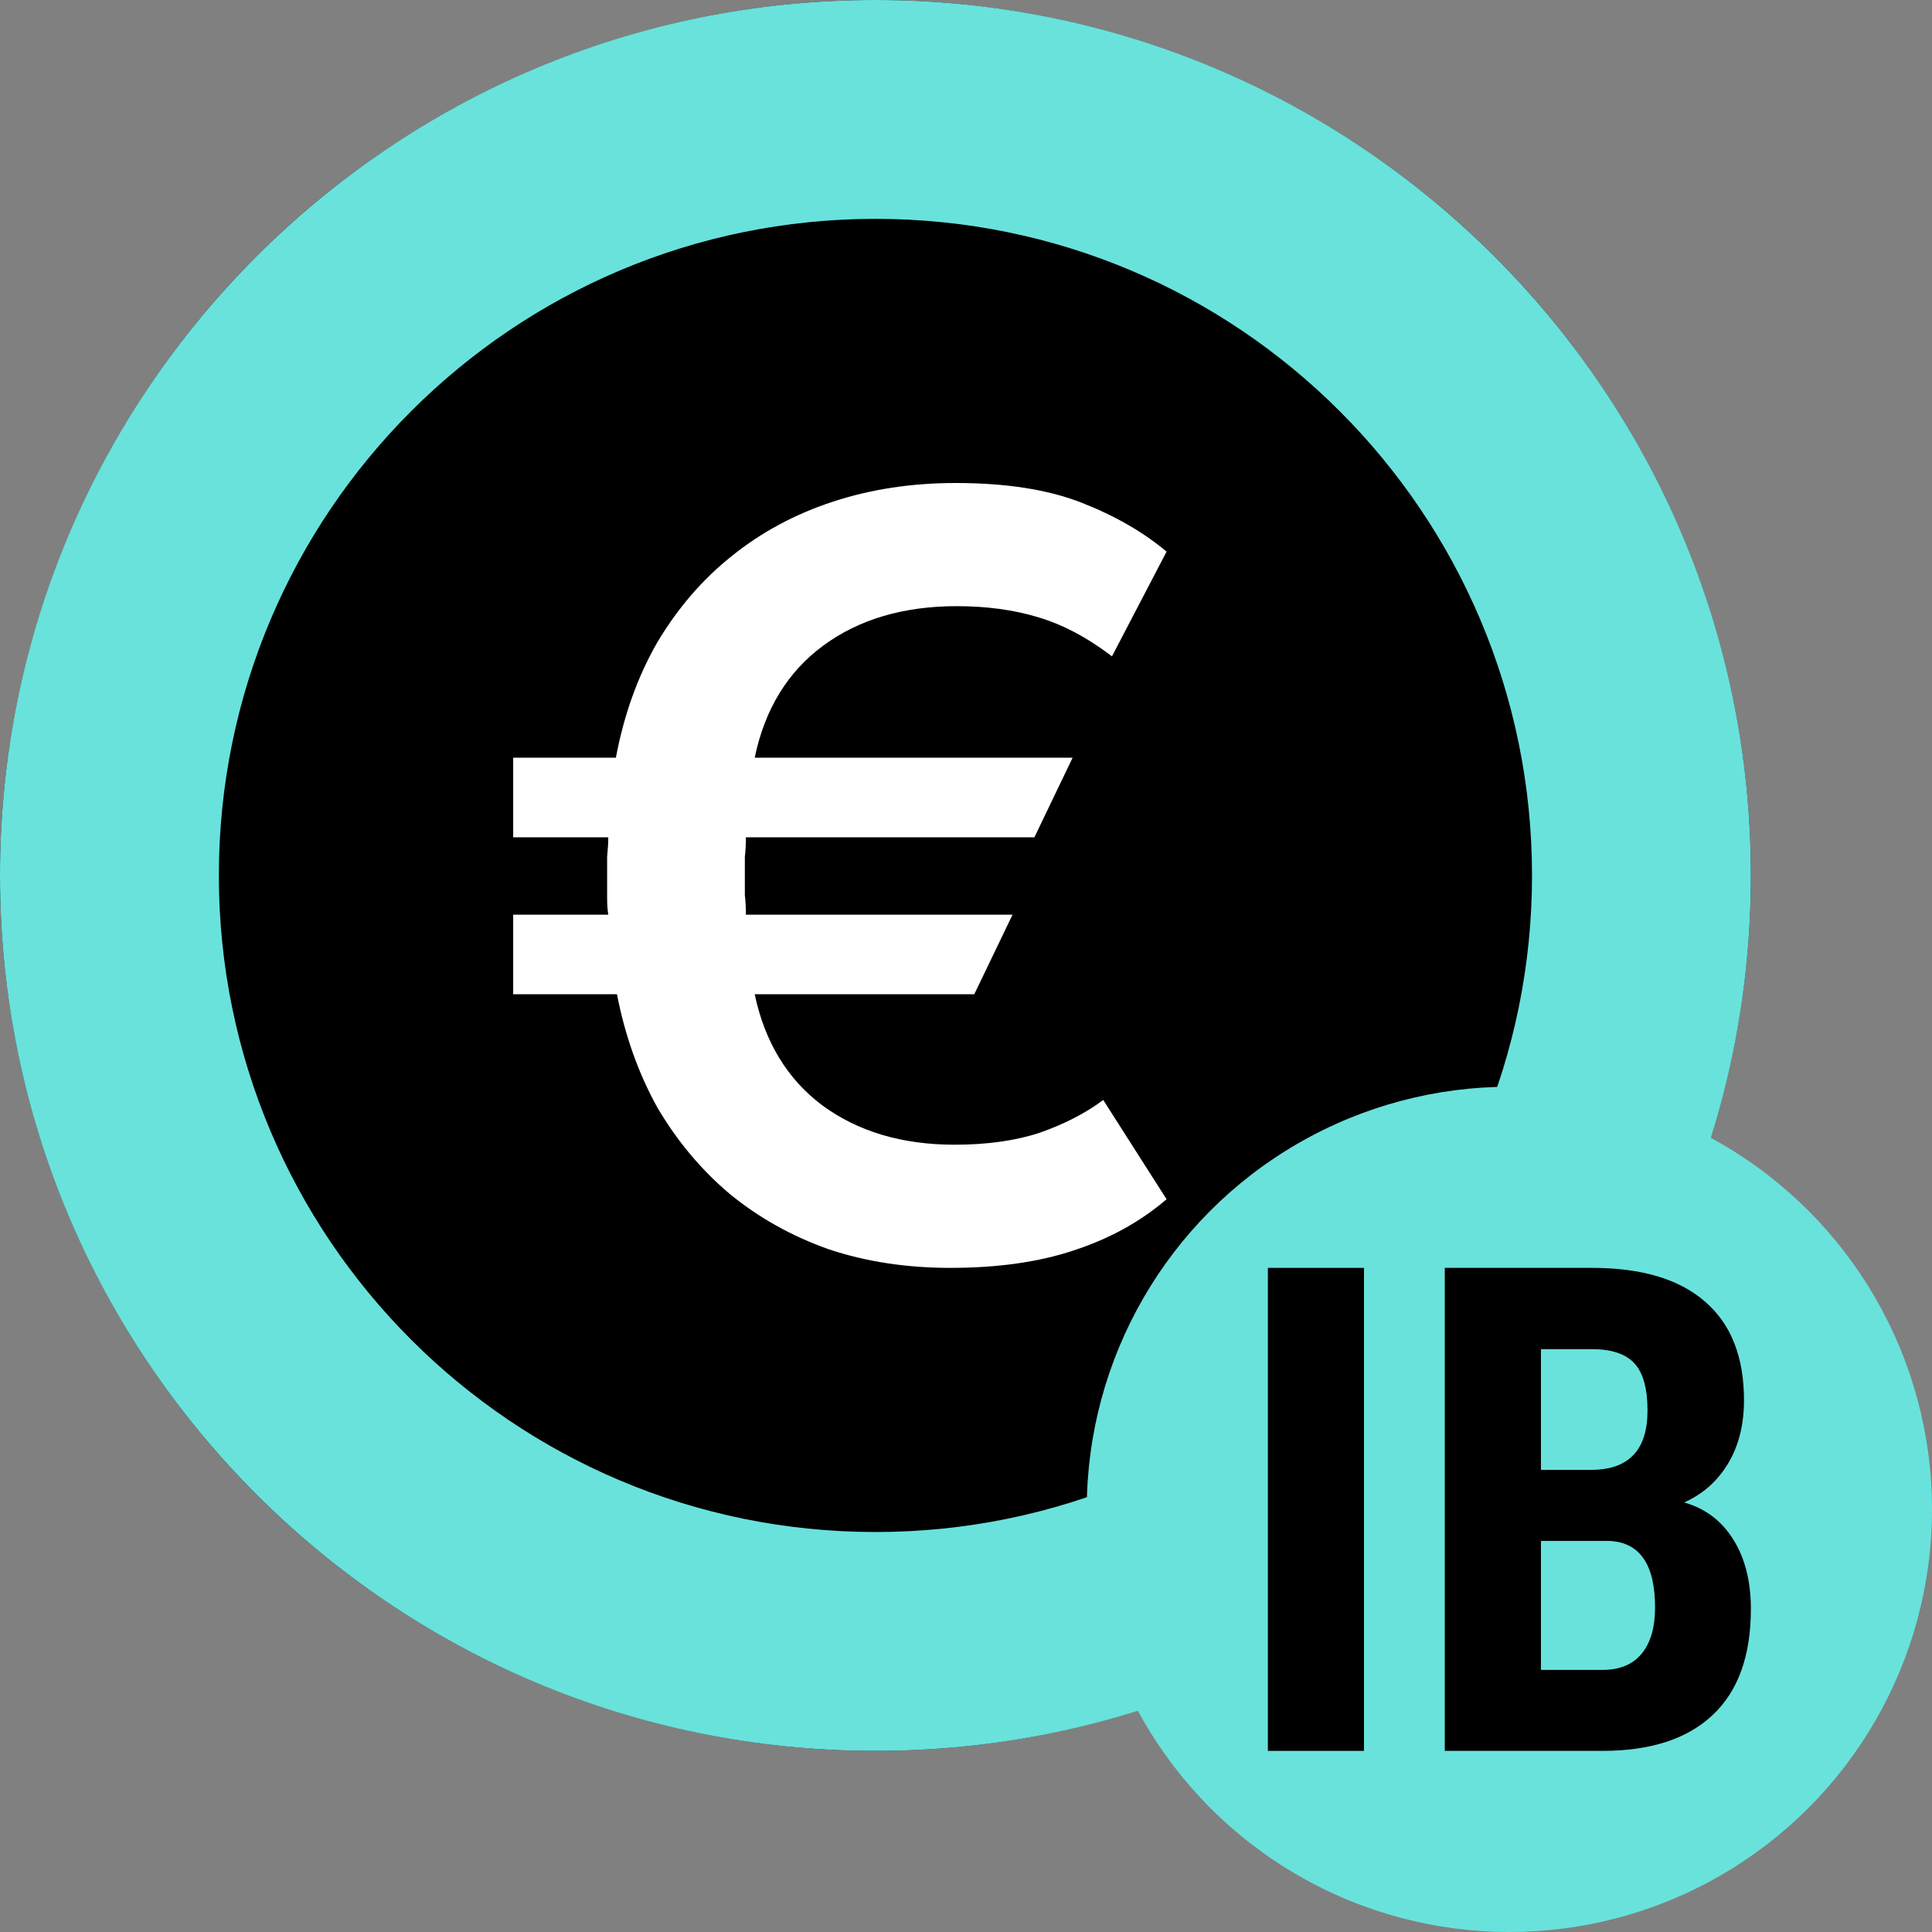 <svg xmlns="http://www.w3.org/2000/svg" width="32" height="32" fill="none" viewBox="0 0 32 32"><rect x="0" y="0" width="32" height="32" fill="#808080" stroke="none"/><circle cx="14.5" cy="14.5" r="14.5" fill="#000"/><path fill="#fff" d="M15.739 21C15.015 21 14.345 20.898 13.73 20.693C13.115 20.476 12.566 20.169 12.083 19.772C11.613 19.375 11.215 18.899 10.889 18.346C10.575 17.78 10.352 17.154 10.219 16.468H8.5V15.15H10.075C10.062 15.066 10.056 14.976 10.056 14.879V14.193C10.069 14.061 10.075 13.952 10.075 13.868H8.5V12.55H10.201C10.334 11.84 10.563 11.202 10.889 10.636C11.227 10.07 11.637 9.595 12.12 9.21C12.614 8.812 13.175 8.512 13.803 8.307C14.43 8.102 15.106 8 15.829 8C16.662 8 17.356 8.108 17.911 8.325C18.466 8.542 18.936 8.812 19.322 9.137L18.418 10.871C18.007 10.558 17.597 10.341 17.187 10.221C16.789 10.101 16.342 10.04 15.848 10.04C14.967 10.04 14.231 10.257 13.64 10.69C13.049 11.124 12.668 11.743 12.5 12.55H17.766L17.133 13.868H12.355C12.355 13.976 12.349 14.085 12.337 14.193V14.825C12.349 14.933 12.355 15.042 12.355 15.15H16.771L16.137 16.468H12.5C12.668 17.262 13.043 17.876 13.622 18.31C14.213 18.743 14.943 18.96 15.811 18.96C16.354 18.96 16.825 18.893 17.223 18.761C17.633 18.617 17.983 18.436 18.273 18.219L19.322 19.863C18.888 20.236 18.375 20.518 17.784 20.711C17.205 20.904 16.523 21 15.739 21V21Z"/><path fill="#69E2DC" fill-rule="evenodd" d="M14.5 25.375C20.506 25.375 25.375 20.506 25.375 14.5C25.375 8.494 20.506 3.625 14.5 3.625C8.494 3.625 3.625 8.494 3.625 14.5C3.625 20.506 8.494 25.375 14.5 25.375ZM14.5 29C22.508 29 29 22.508 29 14.5C29 6.492 22.508 0 14.5 0C6.492 0 0 6.492 0 14.5C0 22.508 6.492 29 14.5 29Z" clip-rule="evenodd"/><circle cx="25" cy="25" r="7" fill="#69E2DC"/><path fill="#000" d="M22.592 29H21V21H22.592V29Z"/><path fill="#000" d="M23.93 29V21H26.368C27.191 21 27.816 21.187 28.242 21.56C28.671 21.93 28.886 22.474 28.886 23.192C28.886 23.599 28.798 23.949 28.621 24.242C28.444 24.535 28.202 24.749 27.895 24.885C28.249 24.987 28.522 25.194 28.713 25.506C28.904 25.813 29 26.194 29 26.648C29 27.425 28.789 28.011 28.366 28.407C27.947 28.802 27.339 29 26.541 29H23.93ZM25.523 25.522V27.659H26.541C26.826 27.659 27.043 27.57 27.191 27.39C27.339 27.211 27.413 26.956 27.413 26.626C27.413 25.908 27.157 25.54 26.644 25.522H25.523ZM25.523 24.346H26.351C26.976 24.346 27.288 24.018 27.288 23.363C27.288 23 27.216 22.74 27.072 22.582C26.927 22.425 26.693 22.346 26.368 22.346H25.523V24.346Z"/></svg>